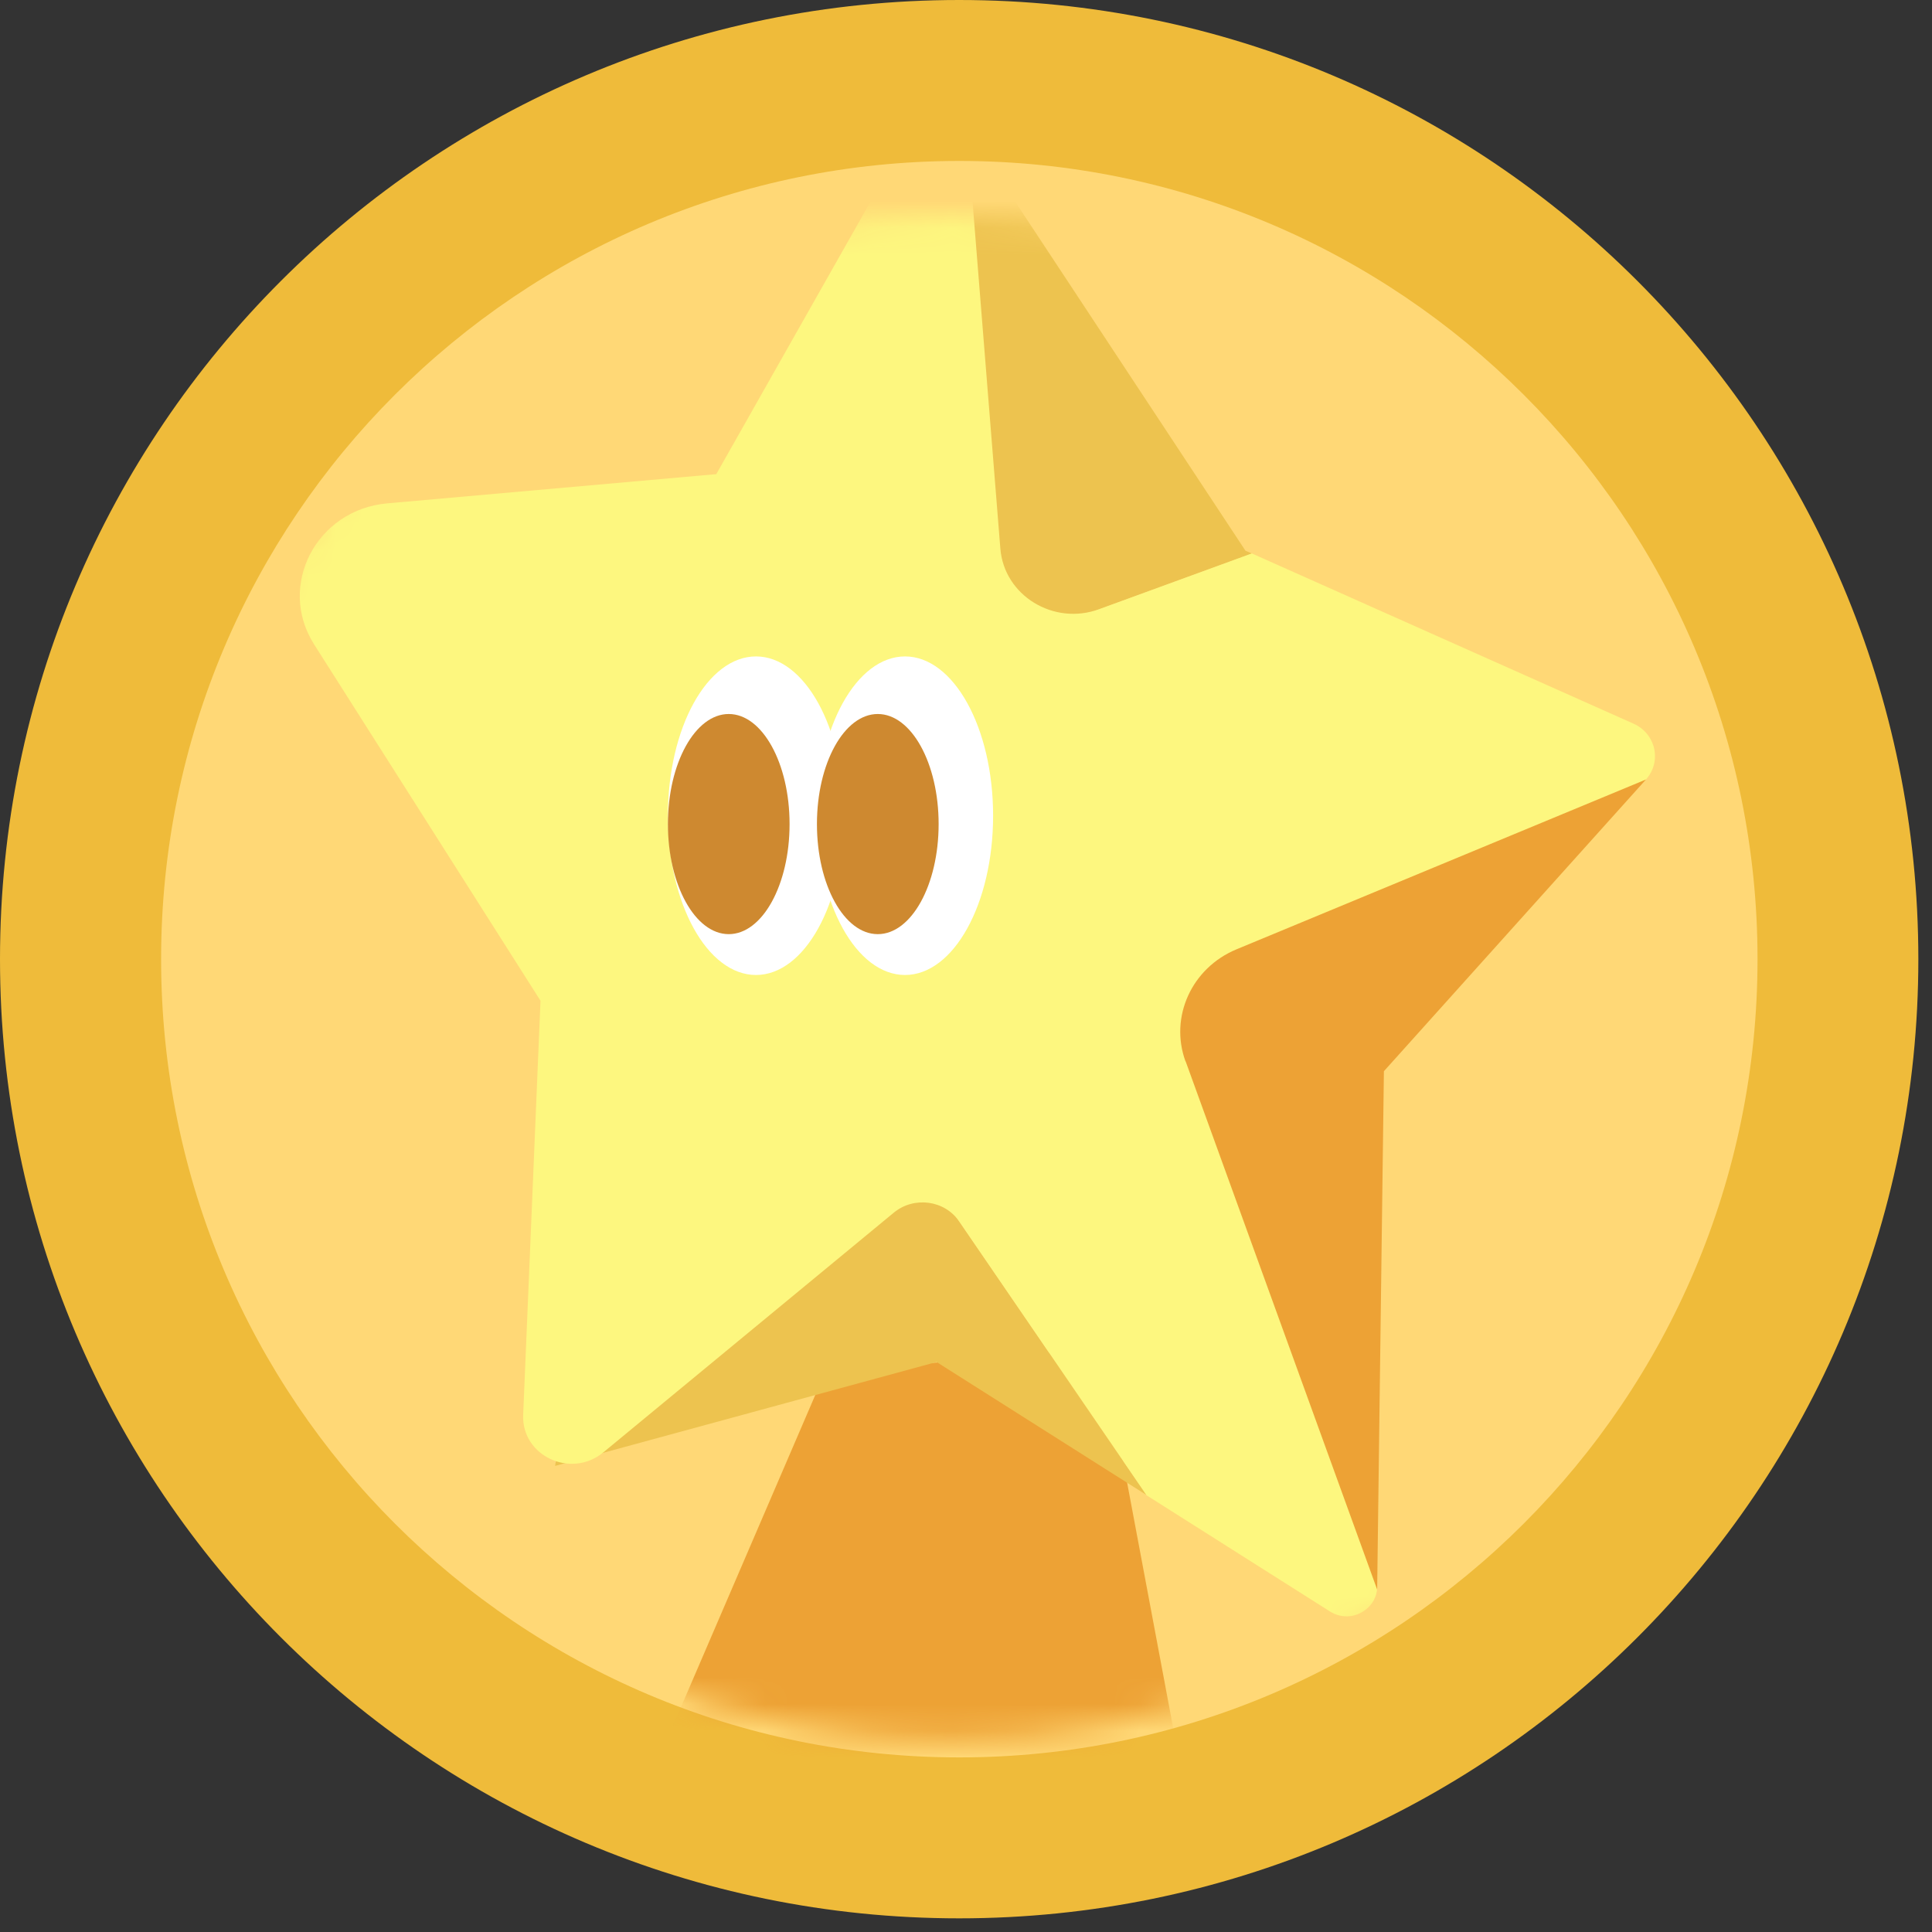 <svg width="72" height="72" viewBox="0 0 72 72" fill="none" xmlns="http://www.w3.org/2000/svg">
<rect x="0" y="0" width="72" height="72" fill="#333333" stroke="none"/>
<g id="ic-meetie-newbie">
<g id="Group">
<path id="Vector" d="M35.745 71.491C55.487 71.491 71.491 55.487 71.491 35.745C71.491 16.004 55.487 0 35.745 0C16.004 0 0 16.004 0 35.745C0 55.487 16.004 71.491 35.745 71.491Z" fill="#EFBB3A"/>
<path id="Vector_2" d="M35.751 65.493C52.18 65.493 65.498 52.174 65.498 35.746C65.498 19.317 52.18 5.998 35.751 5.998C19.322 5.998 6.004 19.317 6.004 35.746C6.004 52.174 19.322 65.493 35.751 65.493Z" fill="#FFD876"/>
</g>
<g id="Clip path group">
<mask id="mask0_1_10110" style="mask-type:luminance" maskUnits="userSpaceOnUse" x="6" y="8" width="59" height="57">
<g id="clippath-1">
<path id="Vector_3" d="M35.357 64.815C51.57 64.815 64.713 52.114 64.713 36.447C64.713 20.779 51.57 8.078 35.357 8.078C19.143 8.078 6 20.779 6 36.447C6 52.114 19.143 64.815 35.357 64.815Z" fill="white"/>
</g>
</mask>
<g mask="url(#mask0_1_10110)">
<g id="Group_2">
<path id="Vector_4" d="M30.75 51.135L22.703 69.835H44.742L41.065 50.25L30.75 51.135Z" fill="#EDA235"/>
<g id="Group_3">
<path id="Vector_5" d="M20.938 54.14C20.786 54.261 20.701 54.446 20.688 54.63L34.904 50.758L42.733 55.719L34.726 44.025L20.931 54.14H20.938Z" fill="#EDC34F"/>
<g id="Group_4">
<path id="Vector_6" d="M46.652 20.625L46.415 20.524L35.771 4.39C35.679 4.225 35.435 4.218 35.336 4.39L37.557 23.95L46.646 20.632L46.652 20.625Z" fill="#EDC34F"/>
<path id="Vector_7" d="M46.652 38.147L51.253 58.771C51.615 59.758 50.468 60.63 49.559 60.051L42.73 55.726L35.744 45.516C35.203 44.727 34.07 44.574 33.318 45.185L22.483 54.127C21.276 55.121 19.431 54.255 19.497 52.726L20.143 37.294L11.706 24.014C10.316 21.829 11.785 18.995 14.428 18.759L26.694 17.67L34.109 4.568C34.604 3.702 35.961 3.982 36.04 4.97L37.28 20.441C37.418 22.192 39.264 23.326 40.964 22.702L46.652 20.625L60.876 26.969C61.706 27.338 61.943 28.383 61.337 29.052L47.252 36.338" fill="#FDF77F"/>
</g>
<path id="Vector_8" d="M44.185 39.552L51.323 59.239L51.574 39.921L61.341 29.049L46.077 35.38C44.41 36.074 43.579 37.896 44.179 39.552H44.185Z" fill="#EDA235"/>
</g>
<g id="Group_5">
<path id="Vector_9" d="M28.173 36.335C29.985 36.335 31.455 33.678 31.455 30.399C31.455 27.121 29.985 24.463 28.173 24.463C26.36 24.463 24.891 27.121 24.891 30.399C24.891 33.678 26.36 36.335 28.173 36.335Z" fill="white"/>
<path id="Vector_10" d="M27.158 34.813C28.41 34.813 29.425 32.977 29.425 30.711C29.425 28.446 28.41 26.609 27.158 26.609C25.906 26.609 24.891 28.446 24.891 30.711C24.891 32.977 25.906 34.813 27.158 34.813Z" fill="#CE8930"/>
<path id="Vector_11" d="M33.727 36.335C35.54 36.335 37.01 33.678 37.01 30.399C37.01 27.121 35.54 24.463 33.727 24.463C31.915 24.463 30.445 27.121 30.445 30.399C30.445 33.678 31.915 36.335 33.727 36.335Z" fill="white"/>
<path id="Vector_12" d="M32.712 34.813C33.965 34.813 34.98 32.977 34.98 30.711C34.98 28.446 33.965 26.609 32.712 26.609C31.46 26.609 30.445 28.446 30.445 30.711C30.445 32.977 31.46 34.813 32.712 34.813Z" fill="#CE8930"/>
</g>
</g>
</g>
</g>
</g>
</svg>
